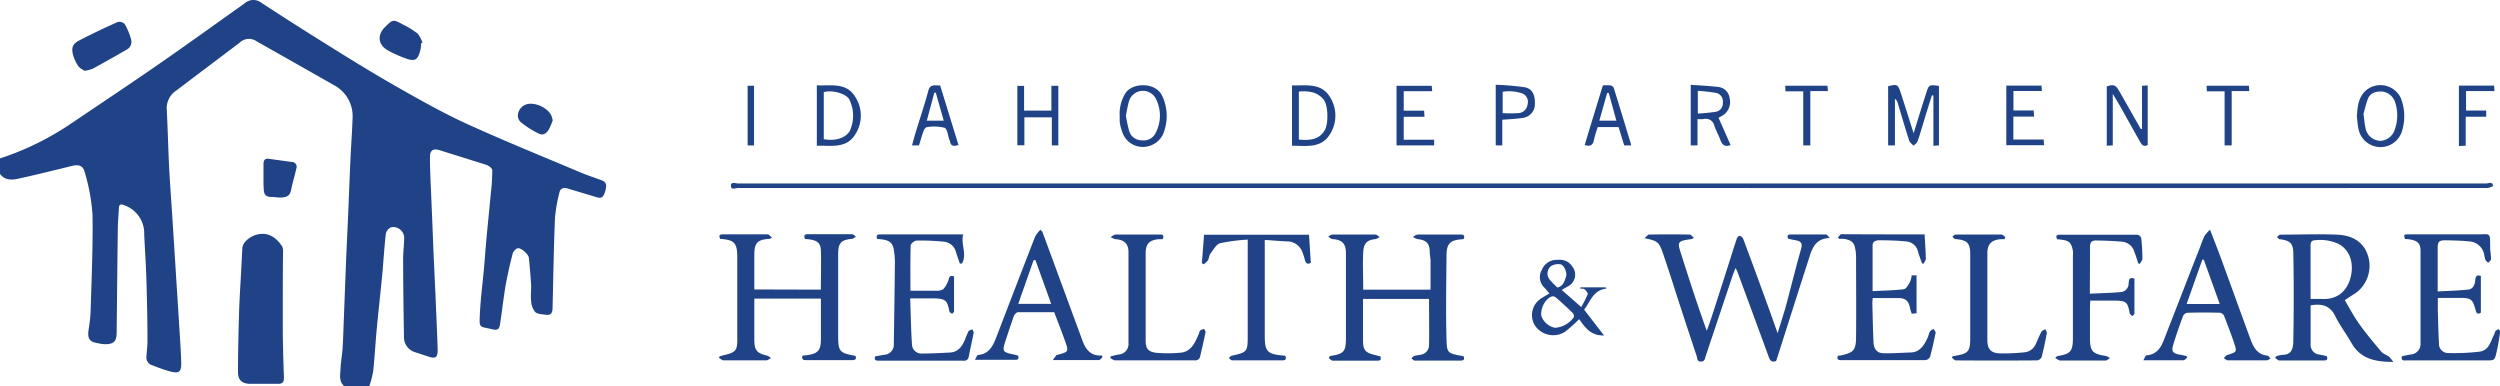 <svg xmlns="http://www.w3.org/2000/svg" viewBox="0 0 514.7 79.55"><defs><style>.cls-1{fill:#1f4386;}</style></defs><title>idhw-logo-color-horizontal</title><g id="Layer_2" data-name="Layer 2"><g id="Layer_1-2" data-name="Layer 1"><g id="Idaho_Department_of_Helath_and_Welfare_Logo" data-name="Idaho Department of Helath and Welfare Logo"><path class="cls-1" d="M70.92,79.55c-1.22-1-.85-2.4-.81-3.66s.32-2.77.42-4.16c.12-1.85.17-3.71.24-5.57.16-4,.3-8,.46-12,.14-3.41.31-6.81.46-10.22.16-3.71.29-7.42.46-11.13.13-2.84.35-5.67.44-8.51a7.22,7.22,0,0,0-3.91-6.81c-5.26-3-10.58-6-15.87-9a2.74,2.74,0,0,0-3.44.27c-4.36,3.31-8.74,6.59-13.1,9.9a4.33,4.33,0,0,0-1.94,3.88c.21,3.94.29,7.88.49,11.82.18,3.55.45,7.09.68,10.64l.69,10.87c.22,3.58.46,7.16.68,10.75.17,2.68.36,5.36.44,8,.06,2-.46,2.35-2.4,1.82-1.23-.34-2.42-.8-3.62-1.25a1.7,1.7,0,0,1-1.14-1.89c.07-1,.22-2.11.21-3.16,0-4.3-.1-8.6-.23-12.9-.09-3-.31-6-.44-9a6.11,6.11,0,0,0-4.16-6c-.68-.27-1-.18-1.05.58-.07,1.36-.2,2.72-.22,4.08-.1,7.16-.16,14.32-.24,21.48,0,1.94-.59,2.51-2.49,2.48a8.07,8.07,0,0,1-1.45-.22C18.43,70.4,18,69.7,18.22,68a33.11,33.11,0,0,0,.43-3.69c.19-6.69.5-13.38.4-20.06a39.69,39.69,0,0,0-1.58-8.71c-.37-1.49-1.24-1.72-2.73-1.36-3.68.9-7.36,1.82-11.06,2.63-1.32.28-2.72.29-3.68-1V32.61a57.91,57.91,0,0,0,14.76-7.26c6-4.05,12.1-8.1,18.08-12.25S44.55,4.82,50.39.67a2.68,2.68,0,0,1,3.42-.1Q61.15,5.37,68.63,10c4.78,3,9.57,5.9,14.46,8.66,4.44,2.51,8.92,5,13.55,7.08,7.54,3.42,15.22,6.53,22.85,9.75,1.42.6,2.89,1.07,4.34,1.61,1,.37,1.19,1,.72,2.44-.39,1.18-.78,1.39-1.9,1l-5.82-1.74c-.84-.26-1.48,0-1.66.85a32.07,32.07,0,0,0-.91,5.19c-.25,6.19-.35,12.39-.5,18.58,0,1-.37,1.56-1.43,1.38-.74-.12-1.68-.11-2.14-.56a3.77,3.77,0,0,1-.83-2.18c-.13-1.05,0-2.14,0-3.2q-.18-2.88-.47-5.75c-.07-.79-1.68-2.18-2.35-2a1.84,1.84,0,0,0-1,1.13c-.53,2.07-1,4.14-1.4,6.25-.47,2.73-.77,5.5-1.19,8.25-.13.85-.35,1.35-1.56,1.06-2.75-.65-2.74-.12-2.59-3.24s.58-6.38.87-9.57c.17-1.95.3-3.91.48-5.86.29-3.08.61-6.15.89-9.23a41.7,41.7,0,0,0,.31-4.85c0-.41-.8-1-1.34-1.15-3.18-1-6.39-2-9.59-3-1.26-.38-1.92.08-1.9,1.48,0,2.43.13,4.86.23,7.28Q89,45.39,89.21,51c.14,3.3.31,6.59.45,9.88.16,3.71.33,7.42.45,11.14,0,1.56-.44,1.89-1.88,1.4l-2.68-.88a3.22,3.22,0,0,1-2.38-3.18C83.08,64,83,58.56,83,53.15c0-1.28.18-2.56.2-3.85a2.26,2.26,0,0,0-2.71-2.5,1.88,1.88,0,0,0-1.06,1.38c-.32,2.81-.48,5.63-.74,8.45-.36,3.71-.78,7.42-1.13,11.13-.27,2.89-.42,5.8-.73,8.69a20.52,20.52,0,0,1-.81,3.1Z"/><path class="cls-1" d="M331.74,38.71q-89.9,0-179.79,0c-.5,0-1.46.47-1.47-.46s1-.48,1.45-.48q180,0,359.94,0c.48,0,1.32-.48,1.39.52a2.66,2.66,0,0,1-1.37.42Q421.81,38.72,331.74,38.71Z"/><path class="cls-1" d="M338.57,49.05c.43-.37.68-.76.94-.76q4.19-.07,8.37,0c.26,0,.51.39.87.68a3,3,0,0,1-.5.25c-2.94.4-2.95.55-2.14,3.08,1.68,5.25,3.35,10.5,5.28,15.79.37-1,.77-2.1,1.11-3.16q1.65-5.09,3.27-10.18c.59-1.86,1.17-3.72,1.78-5.57.09-.27.44-.67.58-.64a1.2,1.2,0,0,1,.75.61q2.43,6.48,4.79,13c.75,2,1.46,4.09,2.31,6.45.67-2.22,1.31-4.14,1.84-6.1,1-3.76,1.93-7.54,3-11.3.31-1.11-.07-1.55-1.08-1.72-.52-.09-1-.21-1.6-.33-.22-.54-.17-.89.59-.88,2.37,0,4.74,0,7.11,0,.29,0,.57.34.84.74-2.88.07-3.59,2.1-4.24,4.15Q369.2,63.25,366,73.33c-.11.35-.24.7-.34,1-.93.32-1.26-.12-1.53-.89-2.14-5.89-4.32-11.76-6.49-17.64a5.47,5.47,0,0,0-.33-.61c-.3.78-.53,1.34-.72,1.91l-5.43,16.23c-.17.51-.17,1.13-1,1.11s-.69-.65-.84-1.11q-2-6-3.95-12c-1-3.14-2-6.28-3.08-9.41C341.56,49.83,341.16,49.54,338.57,49.05Z"/><path class="cls-1" d="M169,59.63c0-2.77.09-5.47,0-8.16-.08-1.64-1-2.14-3.24-2.26-.31-.63-.21-1,.6-1,3,0,6,0,9.06,0,.27,0,.53.33.8.51-.25.15-.49.41-.74.44-2.36.23-2.92.84-2.92,3.23,0,5.53,0,11.07,0,16.6,0,3.4.23,3.68,3.56,4.27.26.64,0,.88-.66.88-3.17,0-6.35,0-9.52,0-.66,0-.94-.19-.7-.93l.77-.07c2.46-.33,3-1,3-3.43V61.47H155.3v8.46c0,2.18.51,2.79,2.61,3.28a3.18,3.18,0,0,1,.82.49c-.31.17-.62.47-.93.48-2.94,0-5.89,0-8.83,0-.32,0-.64-.32-.95-.49l.15-.34,1.18-.31c2.09-.51,2.44-.93,2.44-3.09V53c0-3-.59-3.61-3.52-3.82-.25-.54-.27-.93.52-.93,3.1,0,6.19,0,9.29,0,.25,0,.5.39.86.69a3,3,0,0,1-.51.24c-2.47.13-3.13.81-3.13,3.26v7.15Z"/><path class="cls-1" d="M273.81,73.3c2.93-.45,3.29-.87,3.29-3.88V52.14c0-2-.78-2.78-2.77-2.92-.31,0-.59-.34-.89-.52.29-.14.58-.42.88-.42,2.94,0,5.89,0,8.83,0,.3,0,.6.34.9.52a2.82,2.82,0,0,1-.87.43c-1.67.17-2.41.76-2.52,2.69-.14,2.54,0,5.09,0,7.71h13.86c0-2,0-3.92,0-5.88,0-.6-.15-1.2-.16-1.8,0-1.8-.7-2.53-2.48-2.72a3.37,3.37,0,0,1-1-.46c.35-.17.69-.48,1-.49,2.91,0,5.81,0,8.72,0,.67,0,1.06.13.74.91a2.37,2.37,0,0,1-.34.08c-2.38.13-3.17.85-3.19,3.27-.05,5.8-.16,11.6,0,17.39.1,2.76.17,2.81,3.5,3.41.24.59.11.9-.62.9-3.13,0-6.27,0-9.41,0-.23,0-.47-.31-.71-.48.2-.16.37-.4.6-.47.42-.14.88-.16,1.32-.26a2,2,0,0,0,1.72-1.83c.06-3.19,0-6.37,0-9.66H280.62v3.73c0,1.6,0,3.21,0,4.81,0,2,.49,2.55,2.43,3l1.13.29c.22.56.13.89-.61.89-3.06,0-6.12,0-9.18,0-.28,0-.56-.36-.84-.55Z"/><path class="cls-1" d="M475.71,62.87c0,2.79,0,5.53,0,8.26A2,2,0,0,0,477.55,73c.48.09.95.2,1.48.32.22.54.17.9-.59.89-3.06,0-6.11,0-9.17,0-.29,0-.57-.34-.86-.51l.15-.32a5.46,5.46,0,0,1,1.28-.32c1.76,0,2.29-1,2.31-2.86.1-6,.12-11.9,0-17.85,0-2.11-.48-2.82-2.76-3.09-.22,0-.42-.29-.62-.45.22-.17.45-.5.68-.5,3.9,0,7.8-.16,11.69,0,2.21.11,4.37.74,5.73,2.88a6.93,6.93,0,0,1-1.69,9c-.77.54-1.57,1-2.44,1.61,1,1.65,1.85,3.33,2.94,4.84,1.42,2,3,3.88,4.58,5.76.38.46,1.06.66,1.56,1a7.28,7.28,0,0,1,.91,1.11c-3.73,0-6.76-.63-8.6-3.88-1.07-1.91-2.44-3.65-3.38-5.61C479.68,62.9,478,62.46,475.71,62.87Zm0-1.33c.87,0,1.52,0,2.16,0,3.35.25,5.45-1.66,6.13-4.67.53-2.33.09-5.16-2.48-6.63a9,9,0,0,0-4.76-.79c-.81,0-1.06.33-1.06,1.1,0,2.79,0,5.57,0,8.36Z"/><path class="cls-1" d="M501.87,60c2.22-.12,4.27-.17,6.29-.38,1-.11,1.36-1,1.44-1.92.06-.68.23-1.22,1.16-.89v7.56c-.81.55-1-.16-1.11-.65-.59-2.08-.93-2.38-3-2.38h-4.75c0,.91,0,1.73,0,2.55.07,2.31.11,4.62.24,6.93A1.85,1.85,0,0,0,504,72.68a43.8,43.8,0,0,0,6.48-.28c2-.25,2.29-2.18,3.05-3.61.1-.19.1-.46.24-.62a2.8,2.8,0,0,1,.63-.43c.12.2.37.42.34.6-.22,1.4-.43,2.81-.76,4.2-.38,1.67-.43,1.66-2.13,1.66H495.52c-.53,0-1.27.19-1-.86.57-.12,1.15-.25,1.73-.35a2.18,2.18,0,0,0,2.09-2.36c0-6.33,0-12.66,0-19,0-1.72-.79-2.28-3.22-2.44-.24-.93-.24-.94.8-.94,4.71,0,9.41,0,14.11,0,2.72,0,2.63-.54,2.64,2.62,0,.83.19,1.65.18,2.48,0,.25-.37.5-.58.76-.2-.21-.48-.38-.58-.62a11.62,11.62,0,0,1-.27-1.2,3.31,3.31,0,0,0-2.94-2.58c-1.66-.17-3.33-.21-5-.24-1.34,0-1.61.28-1.61,1.59Z"/><path class="cls-1" d="M396.24,48.26c.1,1.8.22,3.42.25,5,0,.35-.32.71-.49,1.06l-.3-.11c-.28-.8-.59-1.59-.82-2.41a2.7,2.7,0,0,0-2.41-2.09c-1.81-.19-3.64-.23-5.46-.25-.67,0-1.46.17-1.48,1,0,3.08,0,6.16,0,9.48,2.23-.12,4.35-.14,6.44-.4.47-.06.92-.89,1.24-1.45a4.79,4.79,0,0,0,.37-1.41h1V64.5l-1,.09c-.13-.45-.28-.83-.36-1.23-.28-1.38-.84-1.93-2.27-2-1.76,0-3.51,0-5.41,0,0,.42-.07.78-.06,1.14.07,2.66.12,5.31.24,8,.06,1.34.74,2.18,1.95,2.22,1.89.06,3.79-.1,5.69-.15s2.76-1.47,3.48-3c.21-.44.28-.94.53-1.36.13-.23.49-.33.75-.49.13.27.43.58.38.81-.33,1.65-.69,3.3-1.14,4.92a1.23,1.23,0,0,1-.94.7c-5.77,0-11.54,0-17.32,0-.63,0-1-.15-.71-.92.23,0,.49,0,.74-.09,2.55-.56,3-1.08,3-4,.05-5.41,0-10.83,0-16.24a9.56,9.56,0,0,0-.27-2.13c-.28-1.12-1.22-1.44-2.23-1.59a6.8,6.8,0,0,0-1,0l-.23-.3c.23-.23.46-.66.69-.66C384.82,48.25,390.47,48.26,396.24,48.26Z"/><path class="cls-1" d="M180.61,49.2c-.39-1,.26-.94.86-.94H198.3c-.53,2.06.85,4.11-.26,6h-.43c-.28-.83-.58-1.66-.84-2.51a2.8,2.8,0,0,0-2.6-2,45.24,45.24,0,0,0-5.46-.22c-.43,0-1.2.62-1.22,1-.09,3.08-.05,6.17-.05,9.33,1.77,0,3.47,0,5.17,0a2.73,2.73,0,0,0,1.6-.33,5.47,5.47,0,0,0,1-1.69c.23-.49.12-1.33,1.21-.92,0,2.36,0,4.76,0,7.15,0,.19-.26.37-.4.55-.19-.16-.5-.3-.55-.5-.51-2.13-.44-2.73-3.85-2.69h-4.23c.12,3.31.16,6.49.38,9.66a1.93,1.93,0,0,0,2.11,1.69c1.9,0,3.8-.1,5.69-.2,1.68-.09,2.49-1.24,3.09-2.62a18.1,18.1,0,0,1,.73-1.76c.12-.22.54-.27.83-.4.08.26.28.53.23.76-.31,1.61-.69,3.22-1,4.83a.94.94,0,0,1-1.09.87c-5.81,0-11.62,0-17.43,0-.61,0-1-.1-.75-.88.59-.11,1.21-.24,1.84-.34a2.07,2.07,0,0,0,2-2.19c.08-5.63.17-11.26.22-16.89a15.75,15.75,0,0,0-.27-2.82C183.64,49.76,182.83,49.32,180.61,49.2Z"/><path class="cls-1" d="M214.6,47.71,220,62.37l2.88,7.82c.68,1.83,1.75,3.16,4,3l.11.34c-.25.21-.5.6-.76.6-3,0-6,0-9.48,0,.35-.48.53-.74.74-1,.07-.07.22-.07.32-.1,2.22-.61,2.24-.62,1.44-2.88-.69-1.94-1.45-3.86-2.21-5.88-2.47,0-5,0-7.43,0-.3,0-.75.46-.87.79-.65,1.8-1.24,3.62-1.83,5.44s-.34,2,1.39,2.39c.41.08.8.19,1.28.31.18.5.2.89-.58.88-2.64,0-5.27,0-8.28,0,.28-.46.43-.94.61-1,2.36-.18,3.13-1.94,3.83-3.76,2.64-6.86,5.27-13.73,7.94-20.58a6.67,6.67,0,0,1,1.09-1.44Zm-1.42,5.85-.38,0c-1.05,3-2.09,5.94-3.16,9h6.78Z"/><path class="cls-1" d="M450.33,73.59c-.27.2-.52.58-.79.58-2.63,0-5.27,0-8.27,0,.27-.45.42-.94.59-1,2.79-.22,3.36-2.49,4.14-4.48,2.36-6,4.65-12,7-17.94a23.2,23.2,0,0,1,.87-2.19A8.75,8.75,0,0,1,455,47.29c.79,2.06,1.5,3.82,2.15,5.6,2.09,5.7,4.14,11.42,6.24,17.12.59,1.58,1.43,3,3.39,3.2.25,0,.46.4.69.61-.27.13-.54.36-.81.36-2.68,0-5.35,0-8,0-.28,0-.56-.3-.84-.46.25-.22.47-.56.76-.65,2-.61,2-.6,1.31-2.68-.63-1.81-1.31-3.6-2-5.37a1.15,1.15,0,0,0-.83-.63q-3.33-.09-6.65,0a1.22,1.22,0,0,0-.93.59c-.75,2-1.5,4.09-2.1,6.18-.35,1.22.05,1.62,1.33,1.84.48.08.95.2,1.43.3Zm3.4-20.1-.3-.07c-1.07,3-2.15,6.06-3.25,9.17H457Z"/><path class="cls-1" d="M430.26,60.47c2.27-.12,4.39-.15,6.49-.35a1.75,1.75,0,0,0,1.49-1.76c.07-.56,0-1.41,1.2-1,0,2.38,0,4.77,0,7.17,0,.18-.26.37-.4.55-.19-.17-.51-.31-.55-.5-.51-2.46-.56-2.72-3.78-2.69h-4.37c0,.47-.06.87-.06,1.27v6.3c0,2.85.48,3.4,3.27,3.82a2.69,2.69,0,0,1,.85.45c-.3.17-.61.49-.91.5-3.1,0-6.19,0-9.29,0-.32,0-.65-.3-1.08-.52.31-.3.36-.39.42-.4,2.76-.41,3.23-1,3.23-3.74q0-8.46,0-16.93a5.77,5.77,0,0,0,0-1c-.36-1.86-.84-2.21-3.25-2.38-.25-.53-.28-.93.51-.93,5.35,0,10.71,0,16.06,0a1.07,1.07,0,0,1,.75.71,41.86,41.86,0,0,1,.24,4.19c0,.37-.35.74-.54,1.11l-.33-.14c-.27-.82-.51-1.64-.82-2.44a2.88,2.88,0,0,0-2.52-2c-1.77-.16-3.56-.22-5.34-.25-.81,0-1.26.33-1.24,1.32C430.3,53.94,430.26,57.06,430.26,60.47Z"/><path class="cls-1" d="M256.91,49.33a37,37,0,0,0-5.73.75c-.8.23-1.38,1.37-2,2.17-.27.38-.26,1-.5,1.36a3.77,3.77,0,0,1-.88.8l-.36-.23c.15-1.93.3-3.86.45-5.85h21.61c.13,2,.25,3.87.37,5.78-.72.37-1,.11-1.2-.52a14.16,14.16,0,0,0-.54-1.71,3.34,3.34,0,0,0-3.26-2.18c-1.43-.07-2.86-.2-4.48-.31v19.8c0,3.13.54,3.72,3.67,4l.55.05c.28.67.11.95-.6.95-3.44,0-6.88,0-10.33,0-.23,0-.46-.32-.7-.48.2-.16.38-.42.6-.47,3.22-.73,3.3-.81,3.3-4.1V49.33Z"/><path class="cls-1" d="M412.66,49.25c-.26,0-.53,0-.78,0-1.81.13-2.71,1-2.72,2.78q0,9,0,18c0,1.91.79,2.69,2.68,2.73a42,42,0,0,0,4.89-.22,2.81,2.81,0,0,0,2.38-1.69c.39-.86.74-1.73,1.19-2.56.13-.24.51-.35.78-.52.11.26.36.55.32.78-.31,1.66-.64,3.31-1.06,4.94a1.24,1.24,0,0,1-.93.71q-8.37.06-16.75,0c-.27,0-.54-.36-.81-.56l.18-.31.54-.09c2.68-.44,3.06-.9,3.06-3.63V52.42c0-2.38-.57-3-3-3.19-.25,0-.47-.32-.7-.48.24-.17.48-.47.72-.47,3.13,0,6.27,0,9.4,0,.28,0,.55.36.83.55Z"/><path class="cls-1" d="M239.38,49.25c-.33,0-.59,0-.86,0-1.85.17-2.64.94-2.65,2.81q0,9,0,18.08c0,1.6.49,2.28,2.16,2.49a26.41,26.41,0,0,0,4.79,0c2.46-.11,3.18-2.07,4-3.91.09-.21.1-.49.24-.62a1.26,1.26,0,0,1,.79-.35c.13,0,.38.47.34.68q-.51,2.48-1.1,4.92a1,1,0,0,1-1.11.84c-5.47,0-10.94,0-16.41,0-.32,0-.65-.31-1-.47l.14-.37c.5-.11,1-.25,1.5-.35a2.19,2.19,0,0,0,2.12-2.44q0-9.33,0-18.65c0-1.75-.89-2.55-2.67-2.67a3.26,3.26,0,0,1-1-.43c.34-.18.67-.51,1-.52,3,0,6,0,9,0C239.28,48.25,239.74,48.33,239.38,49.25Z"/><path class="cls-1" d="M321.54,59.7l4,3.52a26.94,26.94,0,0,0,1.33-2.62c.09-.24-.3-.74-.59-1s-.59-.12-.9-.17l0-.27h5.21l.13.26c-2.79.3-3.3,2.76-4.59,4.32l4.11,5.32c-2.78.09-3.94-1.7-5.12-3.35a32.74,32.74,0,0,1-2.93,2.61A4.55,4.55,0,0,1,316,67a4.08,4.08,0,0,1,1.45-5.66c.47-.31,1-.58,1.54-.93-.39-.45-.72-.87-1.1-1.25a3,3,0,0,1-.43-3.66,3.28,3.28,0,0,1,3.26-2,3.08,3.08,0,0,1,3,1.38,2.7,2.7,0,0,1-.77,4C322.48,59.14,322,59.4,321.54,59.7Zm-1.39,7.79A5.27,5.27,0,0,0,324,65.34a.94.94,0,0,0-.18-.87c-1.13-1.12-2.31-2.19-3.5-3.24a1,1,0,0,0-.82-.2c-1.3.39-2.42,2.5-2.17,4A3.79,3.79,0,0,0,320.15,67.49Zm.48-8.29c1.27-.31,1.49-1.37,1.8-2.3.25-.75-.44-2.37-1.14-2.48a2.84,2.84,0,0,0-2,.39,2,2,0,0,0-.32,2.66A20.35,20.35,0,0,0,320.63,59.2Z"/><path class="cls-1" d="M17.4,14.58c-.38-.27-1-.52-1.3-1A7.91,7.91,0,0,1,15,11.14c-.33-1.39,0-2.17,1.42-2.87q3.88-2,7.87-3.76A1.51,1.51,0,0,1,25.71,5,13.88,13.88,0,0,1,27,8.14a1.83,1.83,0,0,1-1,2.12c-2.29,1.33-4.59,2.62-6.91,3.89A8,8,0,0,1,17.4,14.58Z"/><path class="cls-1" d="M397.75,19.62q-1,3.09-1.91,6.17c-.35,1.11-.66,2.24-1.06,3.32-.14.35-.53.6-.8.9-.32-.36-.79-.66-.92-1.07-.83-2.57-1.58-5.17-2.36-7.75a1.55,1.55,0,0,0-.57-.85v9.59h-1.4V17.75c1.88-.45,2-.4,2.6,1.37.86,2.66,1.7,5.33,2.65,8.33.92-3,1.72-5.61,2.57-8.24.57-1.8.6-1.79,2.64-1.53V29.93l-1.14.09V19.66Z"/><path class="cls-1" d="M441,26.57V17.65l1.17-.06V29.85c-.81.48-1.23-.05-1.55-.62-1.42-2.49-2.8-5-4.2-7.49-.41-.72-.84-1.42-1.44-2.42V29.93l-1.24.07V17.79c1.46-.48,1.83-.32,2.59,1,1.46,2.59,2.94,5.17,4.41,7.76Z"/><path class="cls-1" d="M349.48,24.52v5.42h-1.39V17.46c2,.14,3.83.22,5.69.45a2.62,2.62,0,0,1,2.32,2.33,3.25,3.25,0,0,1-1.47,3.55c-.25.16-.52.29-.82.45.84,1.9,1.65,3.74,2.49,5.62-1.13.44-1.72,0-2.09-1s-.91-2-1.28-3a1.77,1.77,0,0,0-2.22-1.34A8.07,8.07,0,0,1,349.48,24.52Zm.07-5.82v4.68a36.62,36.62,0,0,0,3.78-.38,1.74,1.74,0,0,0,1.36-1.85,1.77,1.77,0,0,0-1.29-2A32.83,32.83,0,0,0,349.55,18.7Z"/><path class="cls-1" d="M168.17,17.56c2.87.15,6-.64,7.83,2.27a7.07,7.07,0,0,1,.07,7.85c-1.85,3-5,2.23-7.9,2.33Zm1.43,11.1c2.42.42,4.48-.24,5.35-1.69a7.51,7.51,0,0,0-.16-6.61c-.83-1.21-3.7-1.89-5.19-1.37Z"/><path class="cls-1" d="M266,17.58c2.83.06,5.88-.54,7.68,2.19a7.14,7.14,0,0,1,0,8.07C271.83,30.6,268.78,30,266,30Zm1.41,11.16c2.13.16,4.07.12,5.29-1.87.85-1.36.75-5.16-.16-6.32-1.32-1.67-3.13-1.86-5.13-1.7Z"/><path class="cls-1" d="M86.69,8.92a7,7,0,0,1-.06,1c-.57,2.57-1.16,2.9-3.59,1.92C82,11.45,81,11,80,10.45c-2.12-1.09-2.44-3.17-.78-4.83s1.69-1.68,3.77-.56a16.44,16.44,0,0,1,3,1.87,6,6,0,0,1,1,1.87Z"/><path class="cls-1" d="M485.23,24c.13-2.1.31-3.91,1.8-5.32a4.63,4.63,0,0,1,7.25,1.51,10.21,10.21,0,0,1,.15,7.08,4.62,4.62,0,0,1-8.9-.92C485.36,25.47,485.31,24.6,485.23,24Zm1.37-.5c.16,1.19.22,2,.4,2.82A3.22,3.22,0,0,0,490.07,29a3.31,3.31,0,0,0,3-2.43,8.65,8.65,0,0,0,0-5.64,3.19,3.19,0,0,0-2.59-2.08c-1.4-.06-2.59.26-3.07,1.75C487.05,21.6,486.81,22.69,486.6,23.46Z"/><path class="cls-1" d="M230.53,24a8,8,0,0,1,1.14-4.75c1.31-2.23,6.21-2.46,7.59.46a9.71,9.71,0,0,1,.11,8.1,4.67,4.67,0,0,1-4.09,2.44A4.42,4.42,0,0,1,231,27a9.46,9.46,0,0,1-.44-1.64A9.16,9.16,0,0,1,230.53,24Zm1.27-.2a28,28,0,0,0,.65,3.08,2.65,2.65,0,0,0,2.61,2,2.7,2.7,0,0,0,2.75-1.3,7.68,7.68,0,0,0,.22-7.14,3,3,0,0,0-5.62.49C232.16,21.83,232,22.79,231.8,23.79Z"/><path class="cls-1" d="M209.45,29.91V17.68h1.39v5.09h5.62V17.66h1.43V29.93h-1.34V24.16H210.9v5.75Z"/><path class="cls-1" d="M330,17.58a11.4,11.4,0,0,1,1.56,0,1,1,0,0,1,.66.47c1.22,3.89,2.4,7.8,3.59,11.71,0,0,0,.07,0,.17h-1.42c-.37-1.21-.75-2.46-1.16-3.77h-4.28a25,25,0,0,0-.77,2.55c-.2,1.07-.66,1.57-1.92,1.14C327.47,25.82,328.72,21.76,330,17.58Zm1.21,1.56h-.33l-1.61,5.7h3.51C332.23,22.85,331.72,21,331.21,19.14Z"/><path class="cls-1" d="M189.2,29.94h-1.44c.24-.84.43-1.59.65-2.33.91-3,1.91-5.92,2.71-8.92.39-1.47,1.37-1.06,2.44-1.09l3.77,12.24c-.94.33-1.6.3-1.76-.82,0-.07-.07-.13-.1-.2-.32-.88-.42-2.28-1-2.51a8.86,8.86,0,0,0-3.61-.14c-.26,0-.61.48-.73.81C189.77,28,189.5,29,189.2,29.94Zm3.46-10.88-.31.05-1.54,5.73h3.49C193.73,22.84,193.2,21,192.66,19.06Z"/><path class="cls-1" d="M413.06,17.63h7.25l.08,1.11h-5.86v4h4.17l.08,1.27h-4.27v4.72h6.25c0,.44.06.76.09,1.16h-7.79Z"/><path class="cls-1" d="M295.26,28.77v1.16h-7.74V17.67h7.24l.1,1.11H289v4h4.2c0,.45.05.8.09,1.27H289v4.72Z"/><path class="cls-1" d="M309.29,24.66v5.27h-1.35V17.45a55.45,55.45,0,0,1,6,.52c1.55.29,2.15,1.62,2.06,3.59a2.82,2.82,0,0,1-2.36,2.69C312.24,24.49,310.83,24.52,309.29,24.66Zm.08-1.37a28.64,28.64,0,0,0,3.22,0,2,2,0,0,0,1.9-1.78,1.87,1.87,0,0,0-1.06-2.26,8.38,8.38,0,0,0-4.06-.36Z"/><path class="cls-1" d="M506.24,17.63h7.25l.08,1.12h-5.86v4h4.15v1.28h-4.22V30l-1.4.06Z"/><path class="cls-1" d="M113.8,24.75a12.23,12.23,0,0,1-.86,2c-.48.73-1.19,1.25-2.12.7a18.54,18.54,0,0,1-3.6-2.3c-1.24-1.18-.37-3,.86-3.55,1.81-.83,5,.62,5.55,2.52C113.68,24.34,113.73,24.52,113.8,24.75Z"/><path class="cls-1" d="M458,18.81h-3.65l-.06-1.16H463l.08,1.1h-3.62V29.93H458Z"/><path class="cls-1" d="M371.25,18.81H367.6l-.06-1.16h8.7l.09,1.1h-3.62V29.93h-1.46Z"/><path class="cls-1" d="M155.24,29.94h-1.32V17.65h1.32Z"/><path class="cls-1" d="M58.22,61.08c0,2.55,0,5.11,0,7.66.05,3,.12,6,.24,9,0,1-.33,1.29-1.25,1.28-1.91,0-3.82,0-5.73,0C49.83,79,49,78.27,49,76.6c0-4.1.1-8.21.22-12.31.09-2.91.29-5.82.44-8.73.08-1.51.14-3,.24-4.53.08-1.18,1.65-2.46,3.19-2.78,2.5-.51,4,1,5,2.48a2.17,2.17,0,0,1,.18,1.09Q58.22,56.44,58.22,61.08Z"/><path class="cls-1" d="M54.25,36.39V33.76c0-.72.26-1.18,1.08-1.07l4.68.65A1,1,0,0,1,61,34.73c-.33,1.49-.8,3-1.09,4.46-.25,1.28-1.15,1.45-2.16,1.48-.6,0-1.2-.1-1.81-.12-1.17,0-1.62-.46-1.64-1.65C54.23,38.06,54.25,37.22,54.25,36.39Z"/></g></g></g></svg>